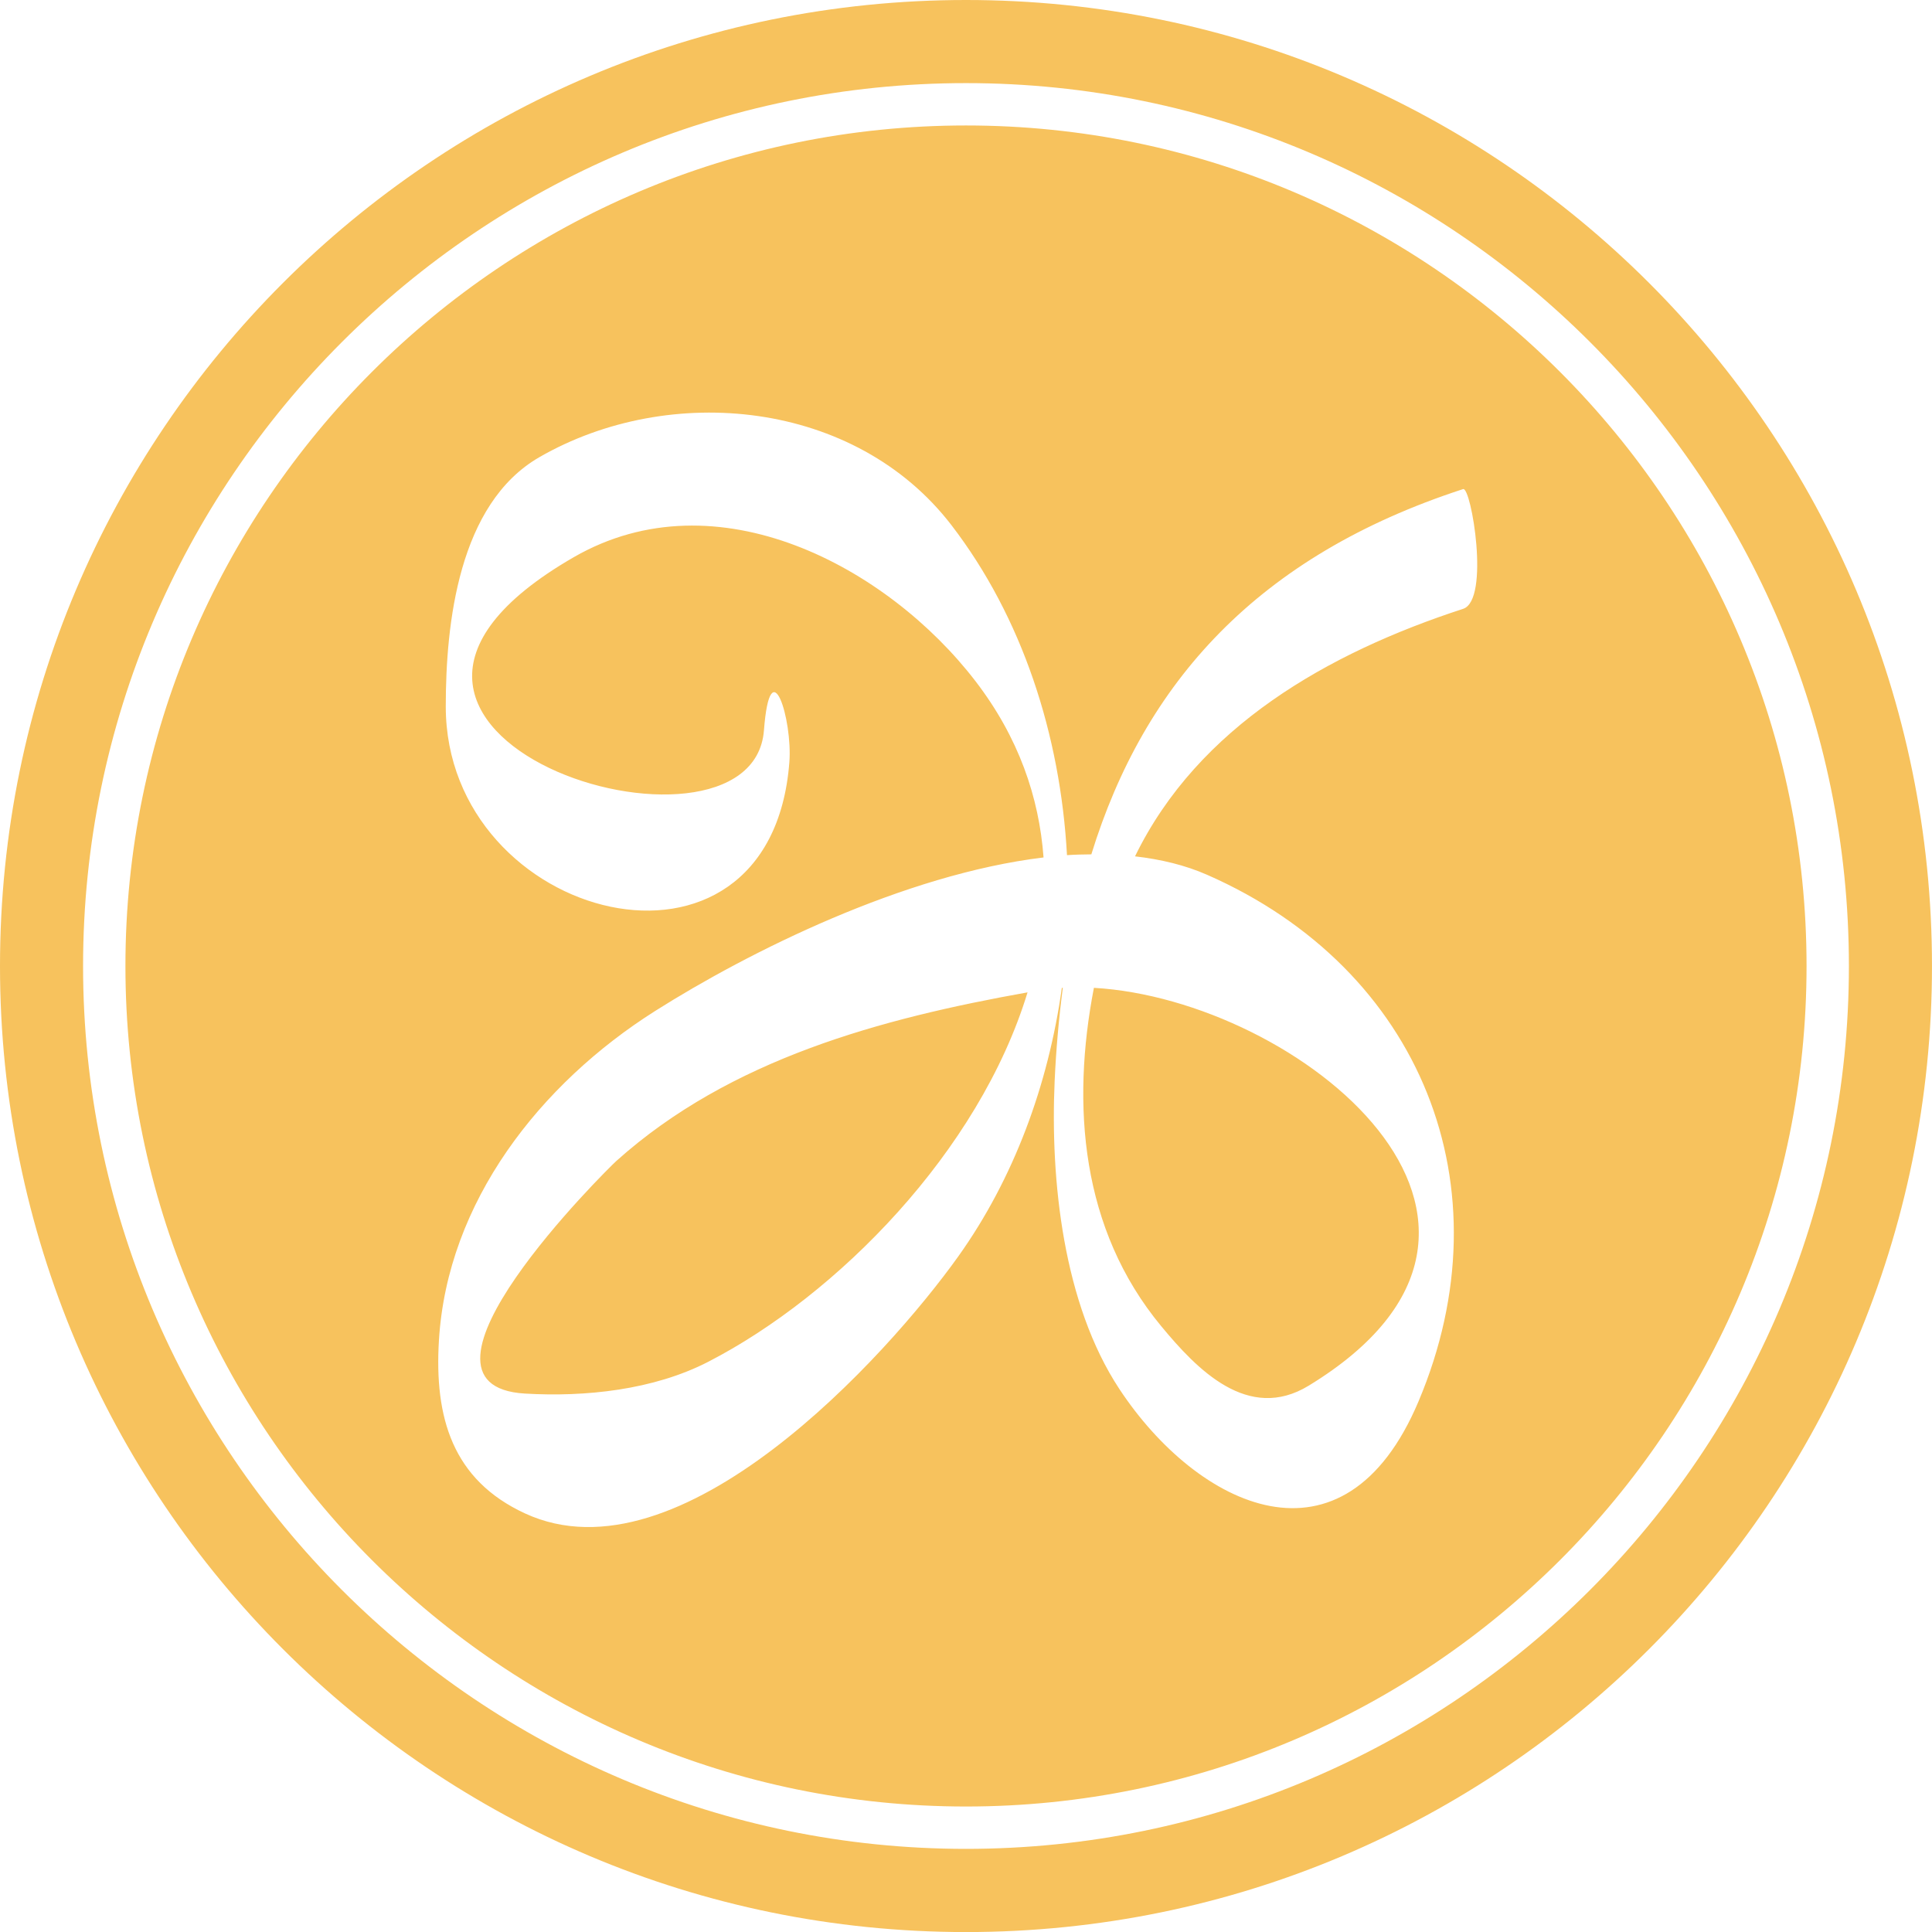 <?xml version="1.0" encoding="iso-8859-1"?>
<!-- Generator: Adobe Illustrator 19.2.1, SVG Export Plug-In . SVG Version: 6.00 Build 0)  -->
<svg version="1.1" id="Layer_1" xmlns="http://www.w3.org/2000/svg" xmlns:xlink="http://www.w3.org/1999/xlink" x="0px" y="0px"
	 viewBox="0 0 99.89 99.893" style="enable-background:new 0 0 99.89 99.893;" xml:space="preserve">
<g>
	<path style="fill:#F7C25D;" d="M49.945,6.487c-23.964,0-43.46,19.496-43.46,43.46c0,23.961,19.496,43.455,43.46,43.455
		c23.962,0,43.459-19.494,43.459-43.455C93.404,25.984,73.908,6.487,49.945,6.487z M75.646,31.479
		c-6.971,2.27-13.698,6.092-16.962,12.797c1.323,0.152,2.582,0.449,3.735,0.957C73.492,50.1,78.009,61.384,73.345,72.448
		c-3.863,9.166-11.43,5.495-15.473-0.636c-2.901-4.402-3.572-10.788-3.344-15.914c0.075-1.661,0.219-3.264,0.422-4.823
		c-0.017,0.001-0.034,0.001-0.05,0.003c-0.702,5.033-2.493,9.871-5.35,13.876c-3.691,5.17-14.393,16.994-22.404,13.295
		c-3.752-1.733-4.695-4.957-4.452-8.951c0.432-7.154,5.224-13.263,11.187-17.033c4.831-3.054,12.853-7.061,20.073-7.932
		c-0.23-3.103-1.278-6.196-3.52-9.116c-4.523-5.891-13.363-10.676-20.765-6.411c-15.883,9.151,9.216,16.937,9.829,8.953
		c0.33-4.293,1.483-0.557,1.314,1.647c-0.968,12.616-17.765,8.277-17.765-2.881c0-4.275,0.655-10.476,4.839-12.887
		c6.747-3.886,16.341-2.953,21.309,3.518c3.662,4.769,5.628,10.845,5.971,17.058c0.424-0.03,0.843-0.036,1.259-0.041
		c2.737-8.878,8.602-15.43,19.222-18.885C76.065,25.149,77.055,31.022,75.646,31.479z M49.945,0C22.361,0,0,22.365,0,49.947
		c0,27.581,22.361,49.946,49.945,49.946c27.588,0,49.944-22.364,49.944-49.946C99.89,22.365,77.534,0,49.945,0z M49.945,95.592
		c-25.171,0-45.65-20.475-45.65-45.645c0-25.171,20.479-45.65,45.65-45.65c25.17,0,45.649,20.479,45.649,45.65
		C95.594,75.117,75.115,95.592,49.945,95.592z M27.145,72.052c3.111,0.183,6.638-0.183,9.472-1.643
		c6.665-3.434,14.002-10.87,16.51-19.101c-7.562,1.35-15.369,3.44-21.253,8.711C31.385,60.458,20.08,71.639,27.145,72.052z
		 M60.035,68.563c1.841,2.227,4.492,4.994,7.631,3.079c13.809-8.428-0.544-19.964-11.108-20.568
		C55.385,57.143,55.886,63.551,60.035,68.563z"/>
</g>
</svg>
